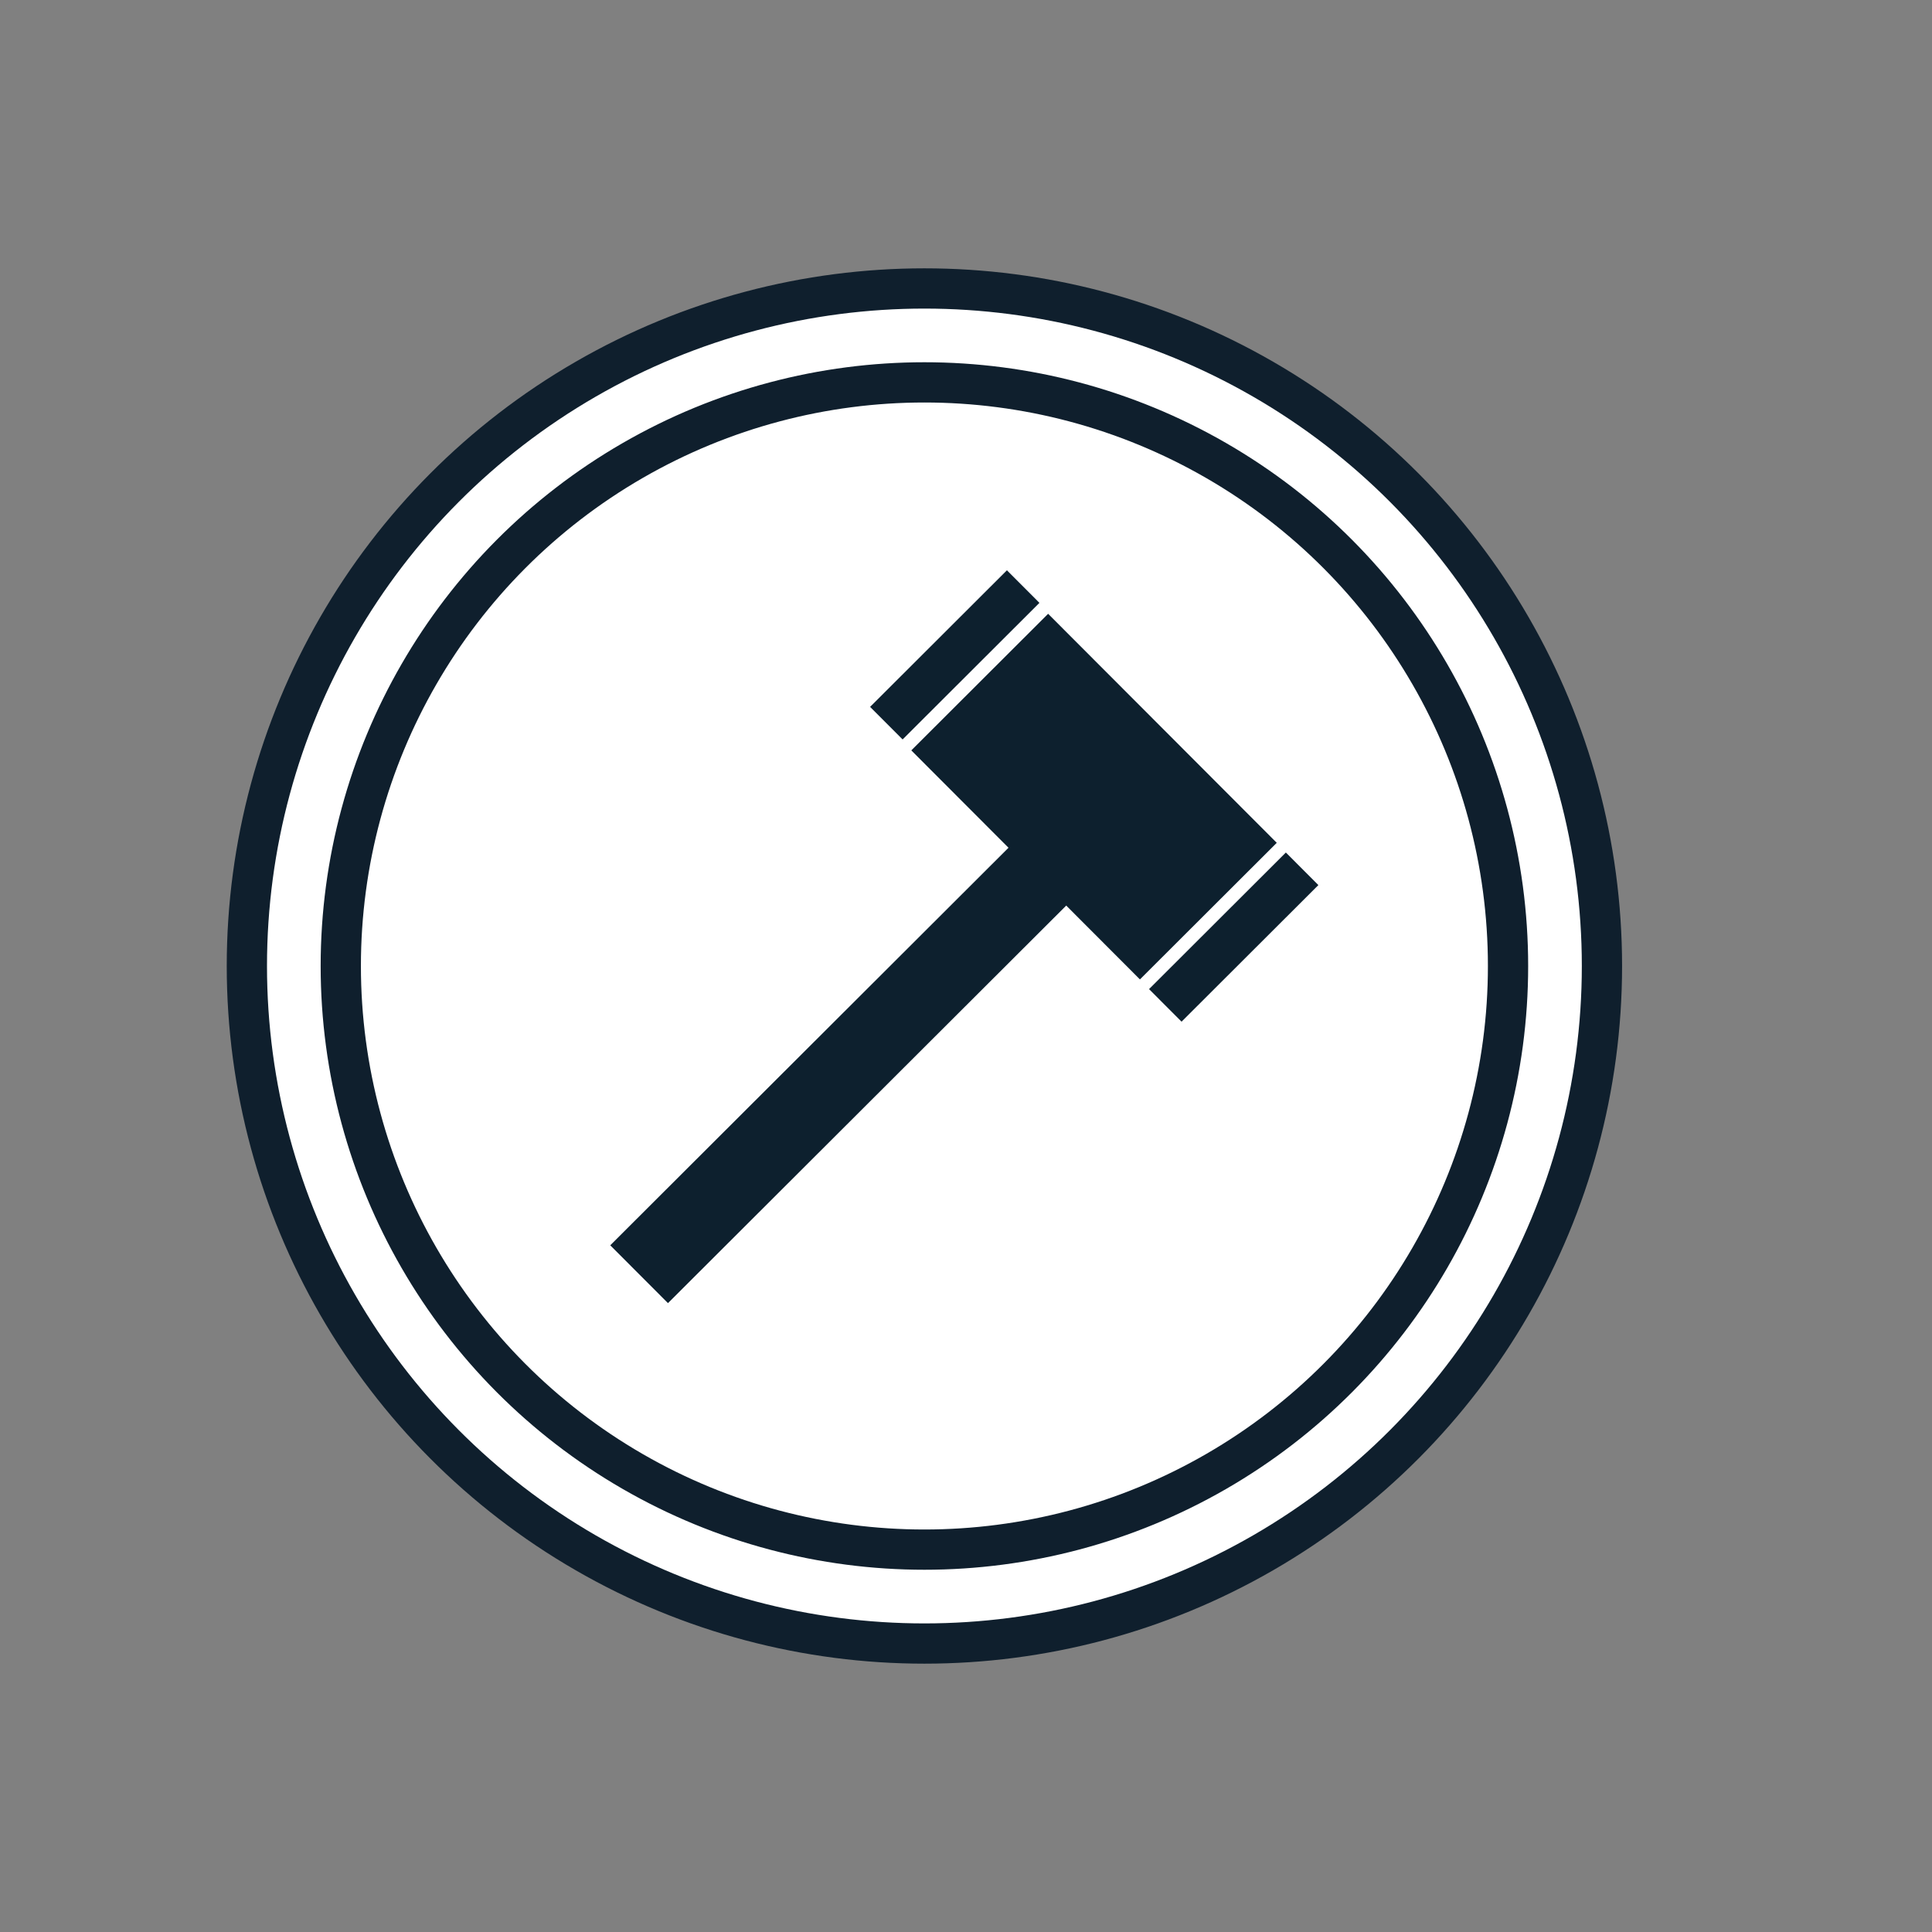 <svg id="Layer_1" data-name="Layer 1" xmlns="http://www.w3.org/2000/svg" viewBox="0 0 144 144"><rect x="0" y="0" width="144" height="144" fill="#808080" stroke="none"/><title>city council</title><circle cx="68.9" cy="72" r="50.5" fill="#fff" stroke="#0f1f2d" stroke-linecap="round" stroke-miterlimit="10" stroke-width="3"/><circle cx="68.9" cy="72" r="43.5" fill="#fff" stroke="#0f1f2d" stroke-linecap="round" stroke-miterlimit="10" stroke-width="3"/><rect x="60.01" y="57.78" width="6.09" height="43.59" transform="translate(74.83 -21.27) rotate(45.05)" fill="#0d202e"/><rect x="74.34" y="47.32" width="14.41" height="24.12" transform="translate(-18.12 74.96) rotate(-44.95)" fill="#0d202e"/><rect x="63.96" y="47.1" width="14.41" height="3.43" transform="translate(-13.69 64.54) rotate(-44.95)" fill="#0d202e"/><rect x="84.75" y="68.13" width="14.41" height="3.43" transform="translate(-22.47 85.38) rotate(-44.95)" fill="#0d202e"/></svg>